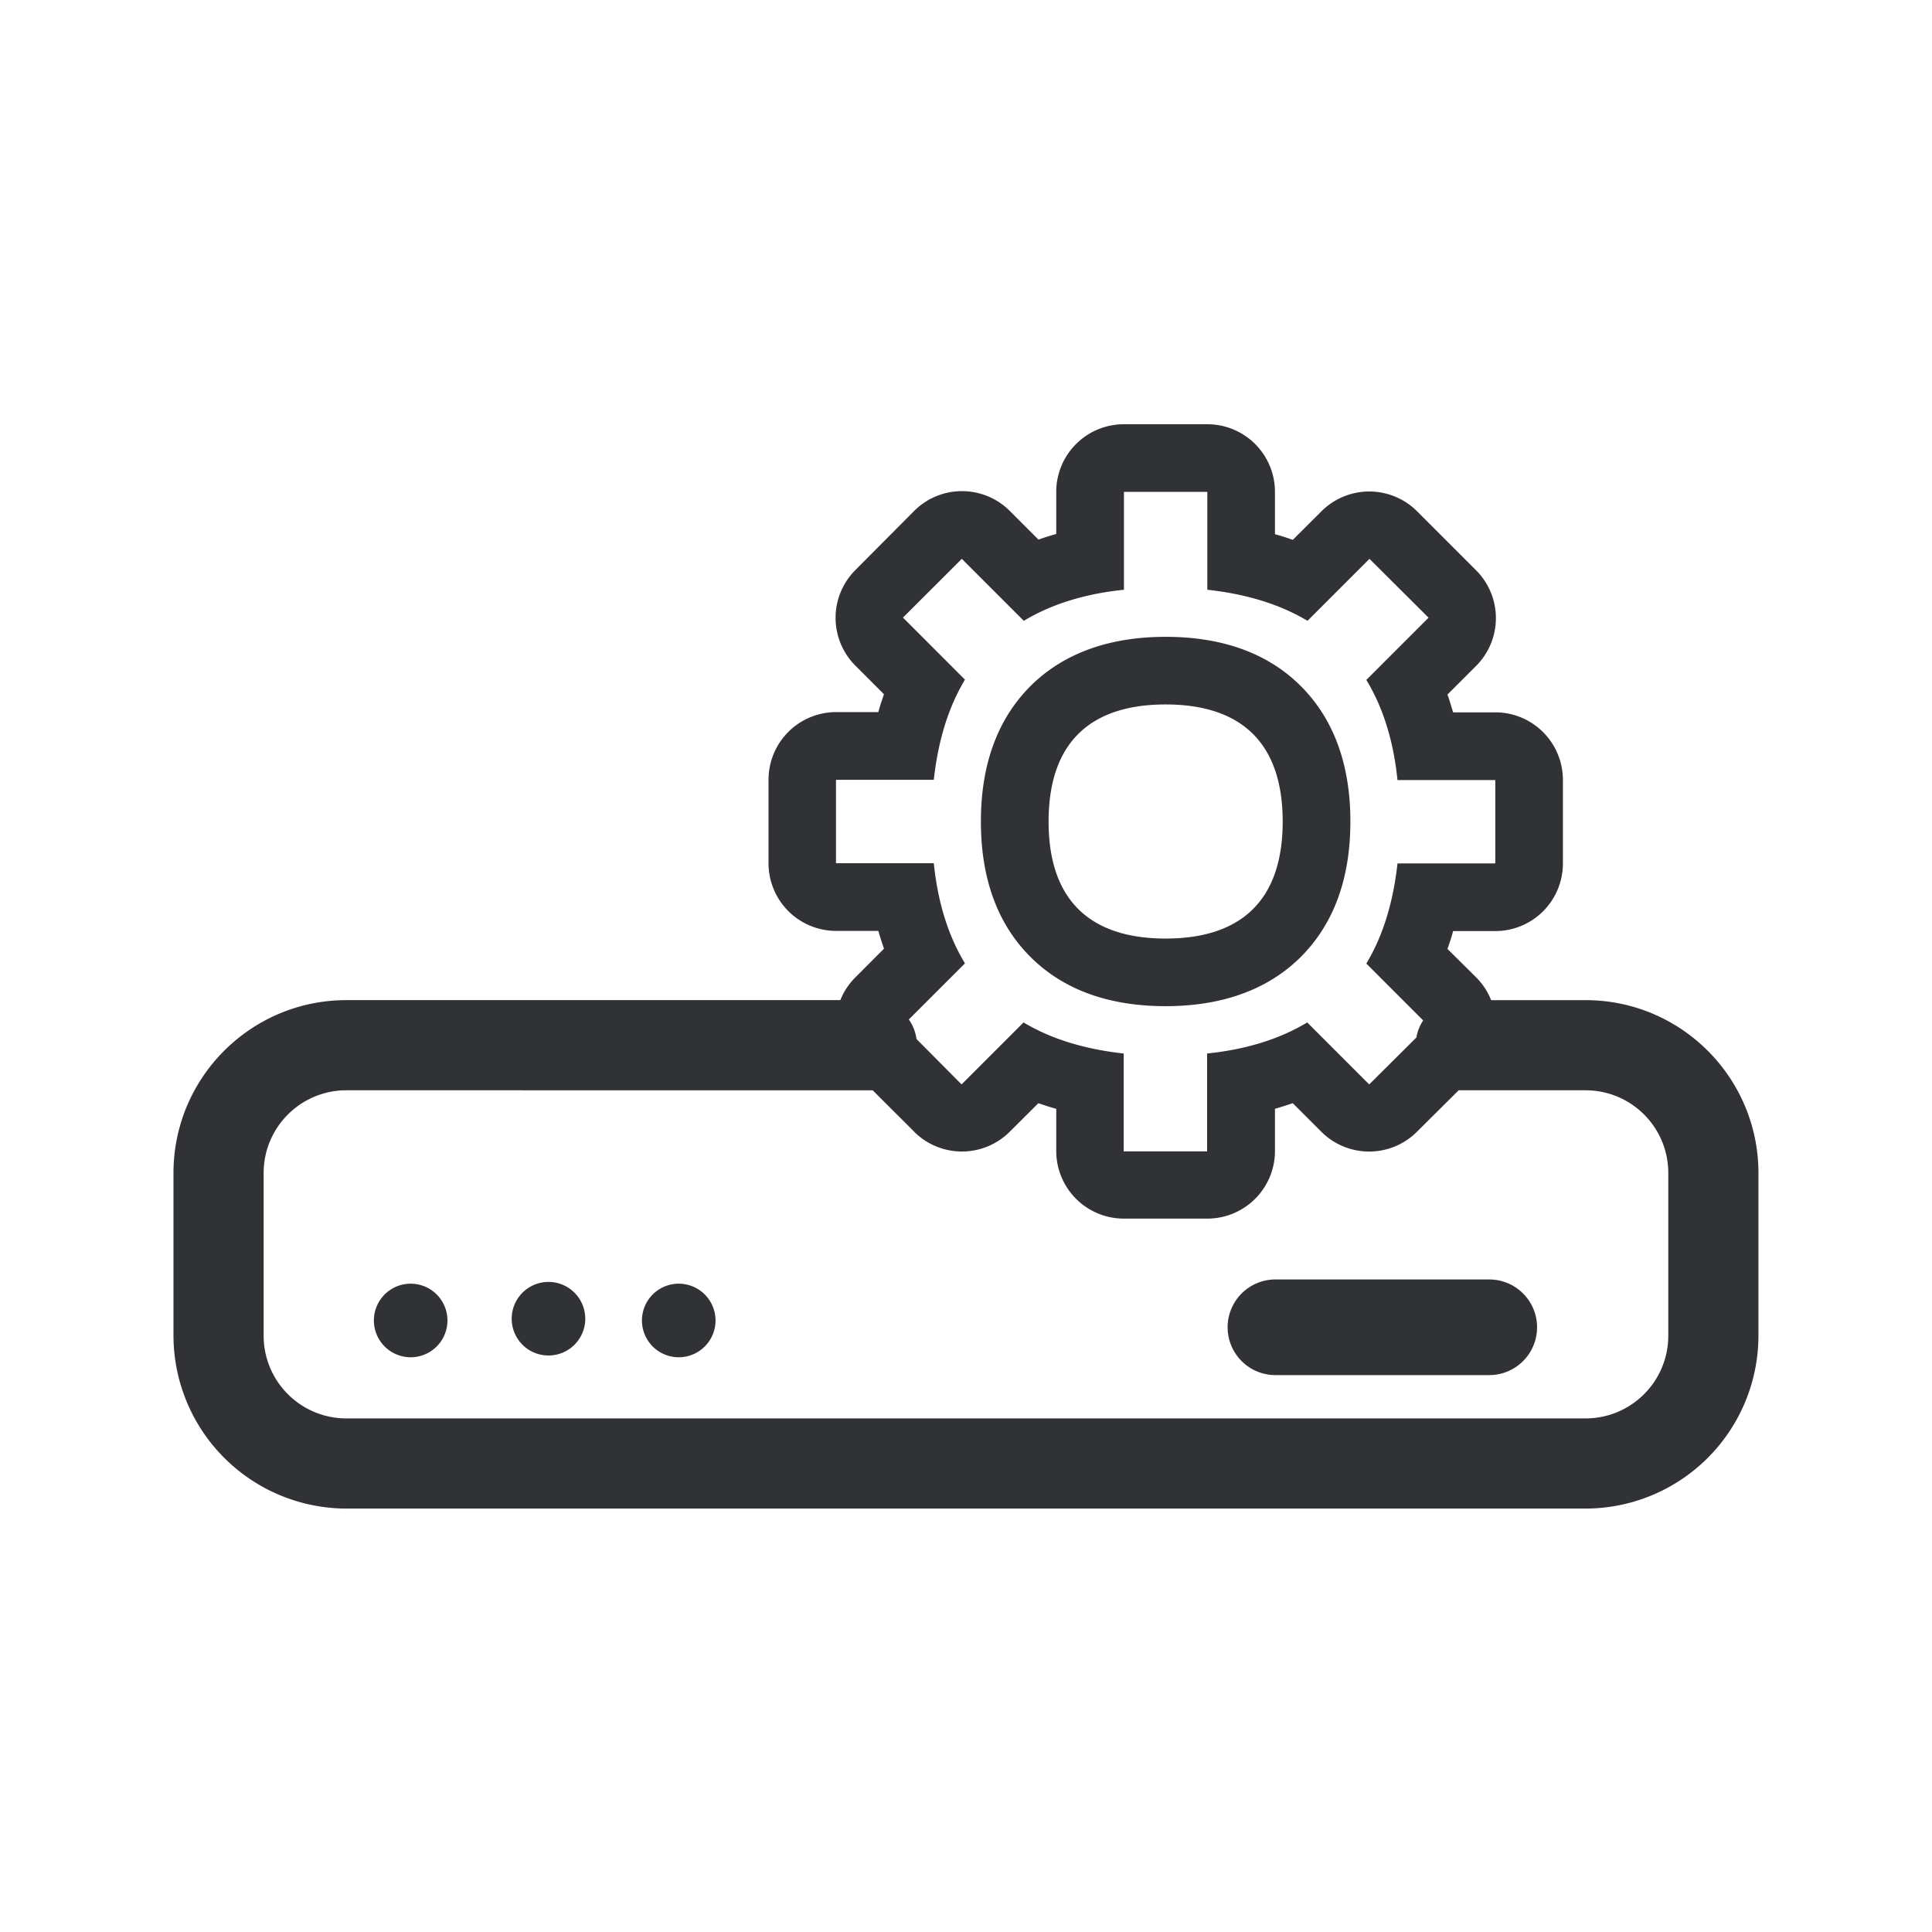 <svg xmlns="http://www.w3.org/2000/svg" width="24" height="24" fill="none"><path fill="#313235" d="M14.48 7.911c-.692 0-1.25.199-1.655.588-.423.41-.64.98-.64 1.706s.216 1.297.64 1.706c.406.392.963.588 1.655.588.692 0 1.25-.199 1.655-.588.423-.409.64-.98.64-1.706 0-.725-.217-1.297-.64-1.706-.406-.392-.963-.588-1.655-.588Zm0 .84c.921 0 1.454.46 1.454 1.454 0 .995-.532 1.454-1.454 1.454-.922 0-1.454-.46-1.454-1.454s.532-1.454 1.454-1.454ZM5.558 16.382a.457.457 0 1 1-.913 0 .457.457 0 0 1 .913 0ZM6.792 16.838a.457.457 0 1 0 0-.913.457.457 0 0 0 0 .913ZM8.888 16.382a.457.457 0 1 1-.913 0 .457.457 0 0 1 .913 0ZM18.5 17.082a.594.594 0 0 0 0-1.188h-2.656a.594.594 0 0 0 0 1.188H18.5Z"/><path fill="#313235" d="M13.962 5.27h1.036a.84.84 0 0 1 .84.843v.523c.076.02.149.045.222.07l.356-.355a.84.84 0 0 1 1.187 0l.734.734a.84.84 0 0 1 0 1.187l-.356.356c.026.073.048.146.07.221h.524a.84.84 0 0 1 .84.84v1.037a.84.84 0 0 1-.84.84h-.524c-.02.076-.044.149-.07.222l.356.353c.083.083.146.18.186.283h1.173c1.187 0 2.148.963 2.148 2.148v2.02a2.15 2.15 0 0 1-2.148 2.148H4.303a2.152 2.152 0 0 1-2.148-2.148v-2.02c0-1.188.964-2.148 2.148-2.148h6.136c.041-.103.103-.2.187-.283l.355-.356a4.935 4.935 0 0 1-.07-.221h-.524a.84.84 0 0 1-.84-.84V9.686a.84.84 0 0 1 .84-.84h.524c.02-.076.045-.149.07-.222l-.355-.355a.84.84 0 0 1 0-1.188l.73-.734a.84.84 0 0 1 1.188 0l.356.356c.073-.026.146-.048.221-.07V6.11a.84.84 0 0 1 .84-.84Zm3.633 7.618a.556.556 0 0 1 .084-.212l-.706-.706c.202-.336.333-.75.387-1.244h1.215V9.69H17.36c-.05-.493-.183-.908-.387-1.244l.773-.773-.734-.731-.77.77c-.345-.207-.762-.333-1.244-.386V6.11h-1.036v1.216c-.485.05-.9.179-1.244.386l-.77-.77-.731.73.77.771c-.202.336-.333.75-.387 1.244h-1.215v1.036H11.6c.05.493.183.908.387 1.244l-.697.697c.05.071.083.154.095.243l.56.564.77-.77c.345.207.762.333 1.244.386v1.216h1.036v-1.216c.485-.05.9-.179 1.244-.386l.77.77.586-.583Zm-6.238 1.171-.516-.515H4.303c-.568 0-1.028.46-1.028 1.028v2.02c0 .568.46 1.028 1.028 1.028h15.393c.568 0 1.028-.46 1.028-1.028v-2.02c0-.569-.46-1.028-1.028-1.028H18.12l-.518.515a.84.84 0 0 1-1.188 0l-.355-.355a5.11 5.11 0 0 1-.221.07v.524a.84.84 0 0 1-.84.84h-1.037a.84.84 0 0 1-.84-.84v-.524c-.076-.02-.149-.045-.222-.07l-.356.355a.84.84 0 0 1-1.187 0Z"/></svg>
